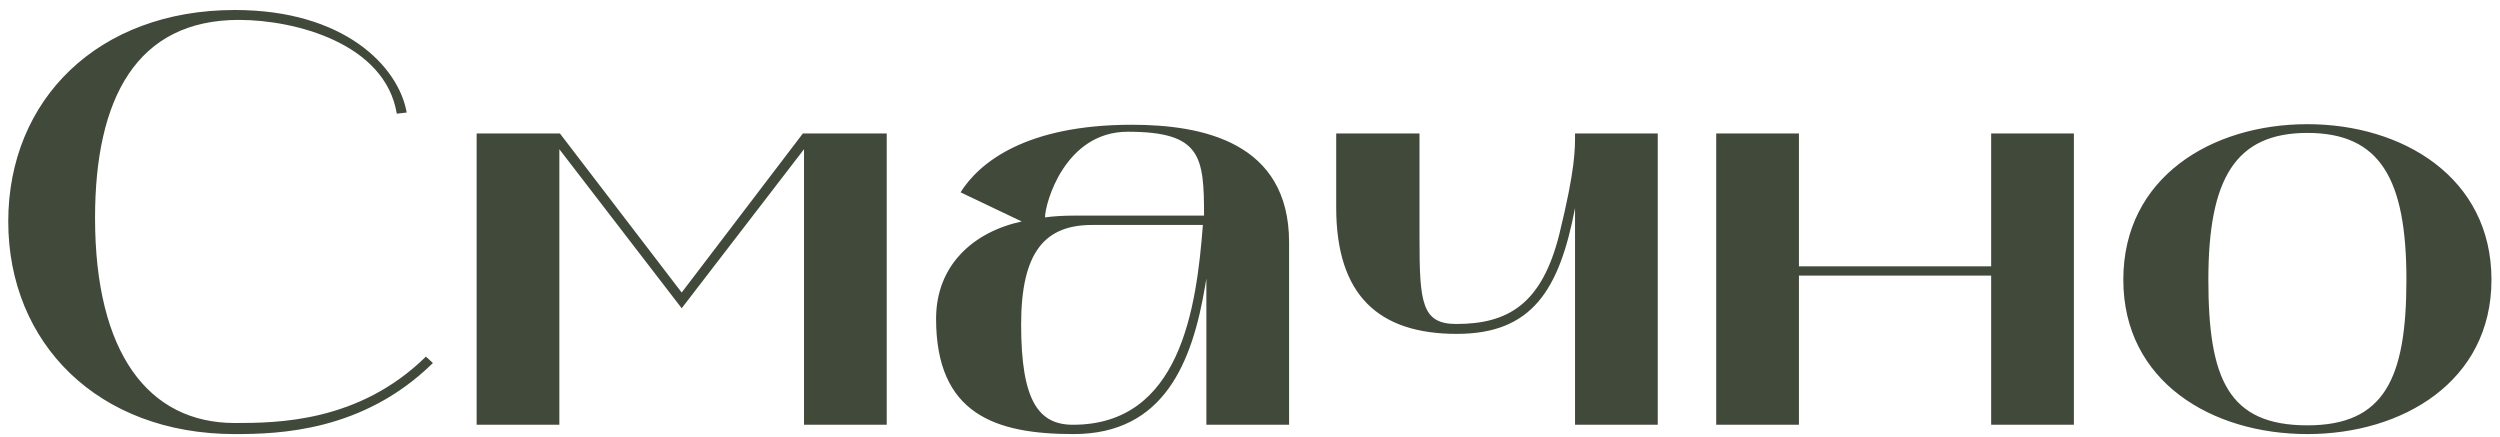 <svg width="206" height="36" viewBox="0 0 206 36" fill="none" xmlns="http://www.w3.org/2000/svg">
<path d="M19.352 35.768C8.072 35.768 0.68 28.28 0.68 18.248C0.68 8.216 8.072 0.824 19.352 0.824C28.376 0.824 32.84 5.48 33.512 9.272L32.696 9.368C31.736 3.56 24.296 1.64 19.688 1.64C11.24 1.64 7.832 8.12 7.832 17.96C7.832 29.048 12.2 34.856 19.352 34.856C22.856 34.856 29.576 34.808 35.096 29.384L35.672 29.912C29.912 35.576 22.952 35.768 19.352 35.768ZM39.275 35V11H46.139L56.171 24.104L66.155 11H73.067V35H66.251V12.296L56.171 25.4L46.091 12.296V35H39.275ZM88.461 35.768C82.029 35.768 77.133 34.136 77.133 26.264C77.133 21.848 80.205 19.112 84.189 18.248L79.149 15.848C80.685 13.4 84.525 10.28 93.261 10.28C99.021 10.28 106.221 11.672 106.221 19.976V35H99.405V22.952L99.309 23.528C98.253 29.816 95.949 35.768 88.461 35.768ZM89.997 18.536C86.109 18.536 84.141 20.744 84.141 26.744C84.141 33.032 85.581 35 88.413 35C97.245 35 98.589 25.448 99.117 18.536H89.997ZM86.109 17.912C86.829 17.816 87.597 17.768 88.413 17.768H99.213C99.213 12.872 98.973 10.856 92.925 10.856C87.741 10.856 86.109 16.76 86.109 17.912ZM120.039 27.512C113.607 27.512 110.103 24.344 110.103 17.096V11H116.967V19.688C116.967 24.92 117.159 26.696 119.991 26.696C124.263 26.696 127.047 25.064 128.487 19.304C129.831 13.832 129.783 12.248 129.783 11H136.599V35H129.783V17.144C128.487 23.912 126.231 27.512 120.039 27.512ZM148.232 35H141.416V11H148.232V21.944H164.072V11H170.888V35H164.072V22.712H148.232V35ZM174.961 23.048C174.961 14.6 182.257 10.232 190.129 10.232C197.953 10.232 205.297 14.6 205.297 23.048C205.297 31.448 197.953 35.768 190.129 35.768C182.257 35.768 174.961 31.448 174.961 23.048ZM190.129 10.952C184.177 10.952 181.969 14.744 181.969 23.048C181.969 31.208 183.601 35.048 190.129 35.048C196.465 35.048 198.289 31.208 198.289 23.048C198.289 14.744 196.129 10.952 190.129 10.952Z" fill="#41493A"/>
</svg>
